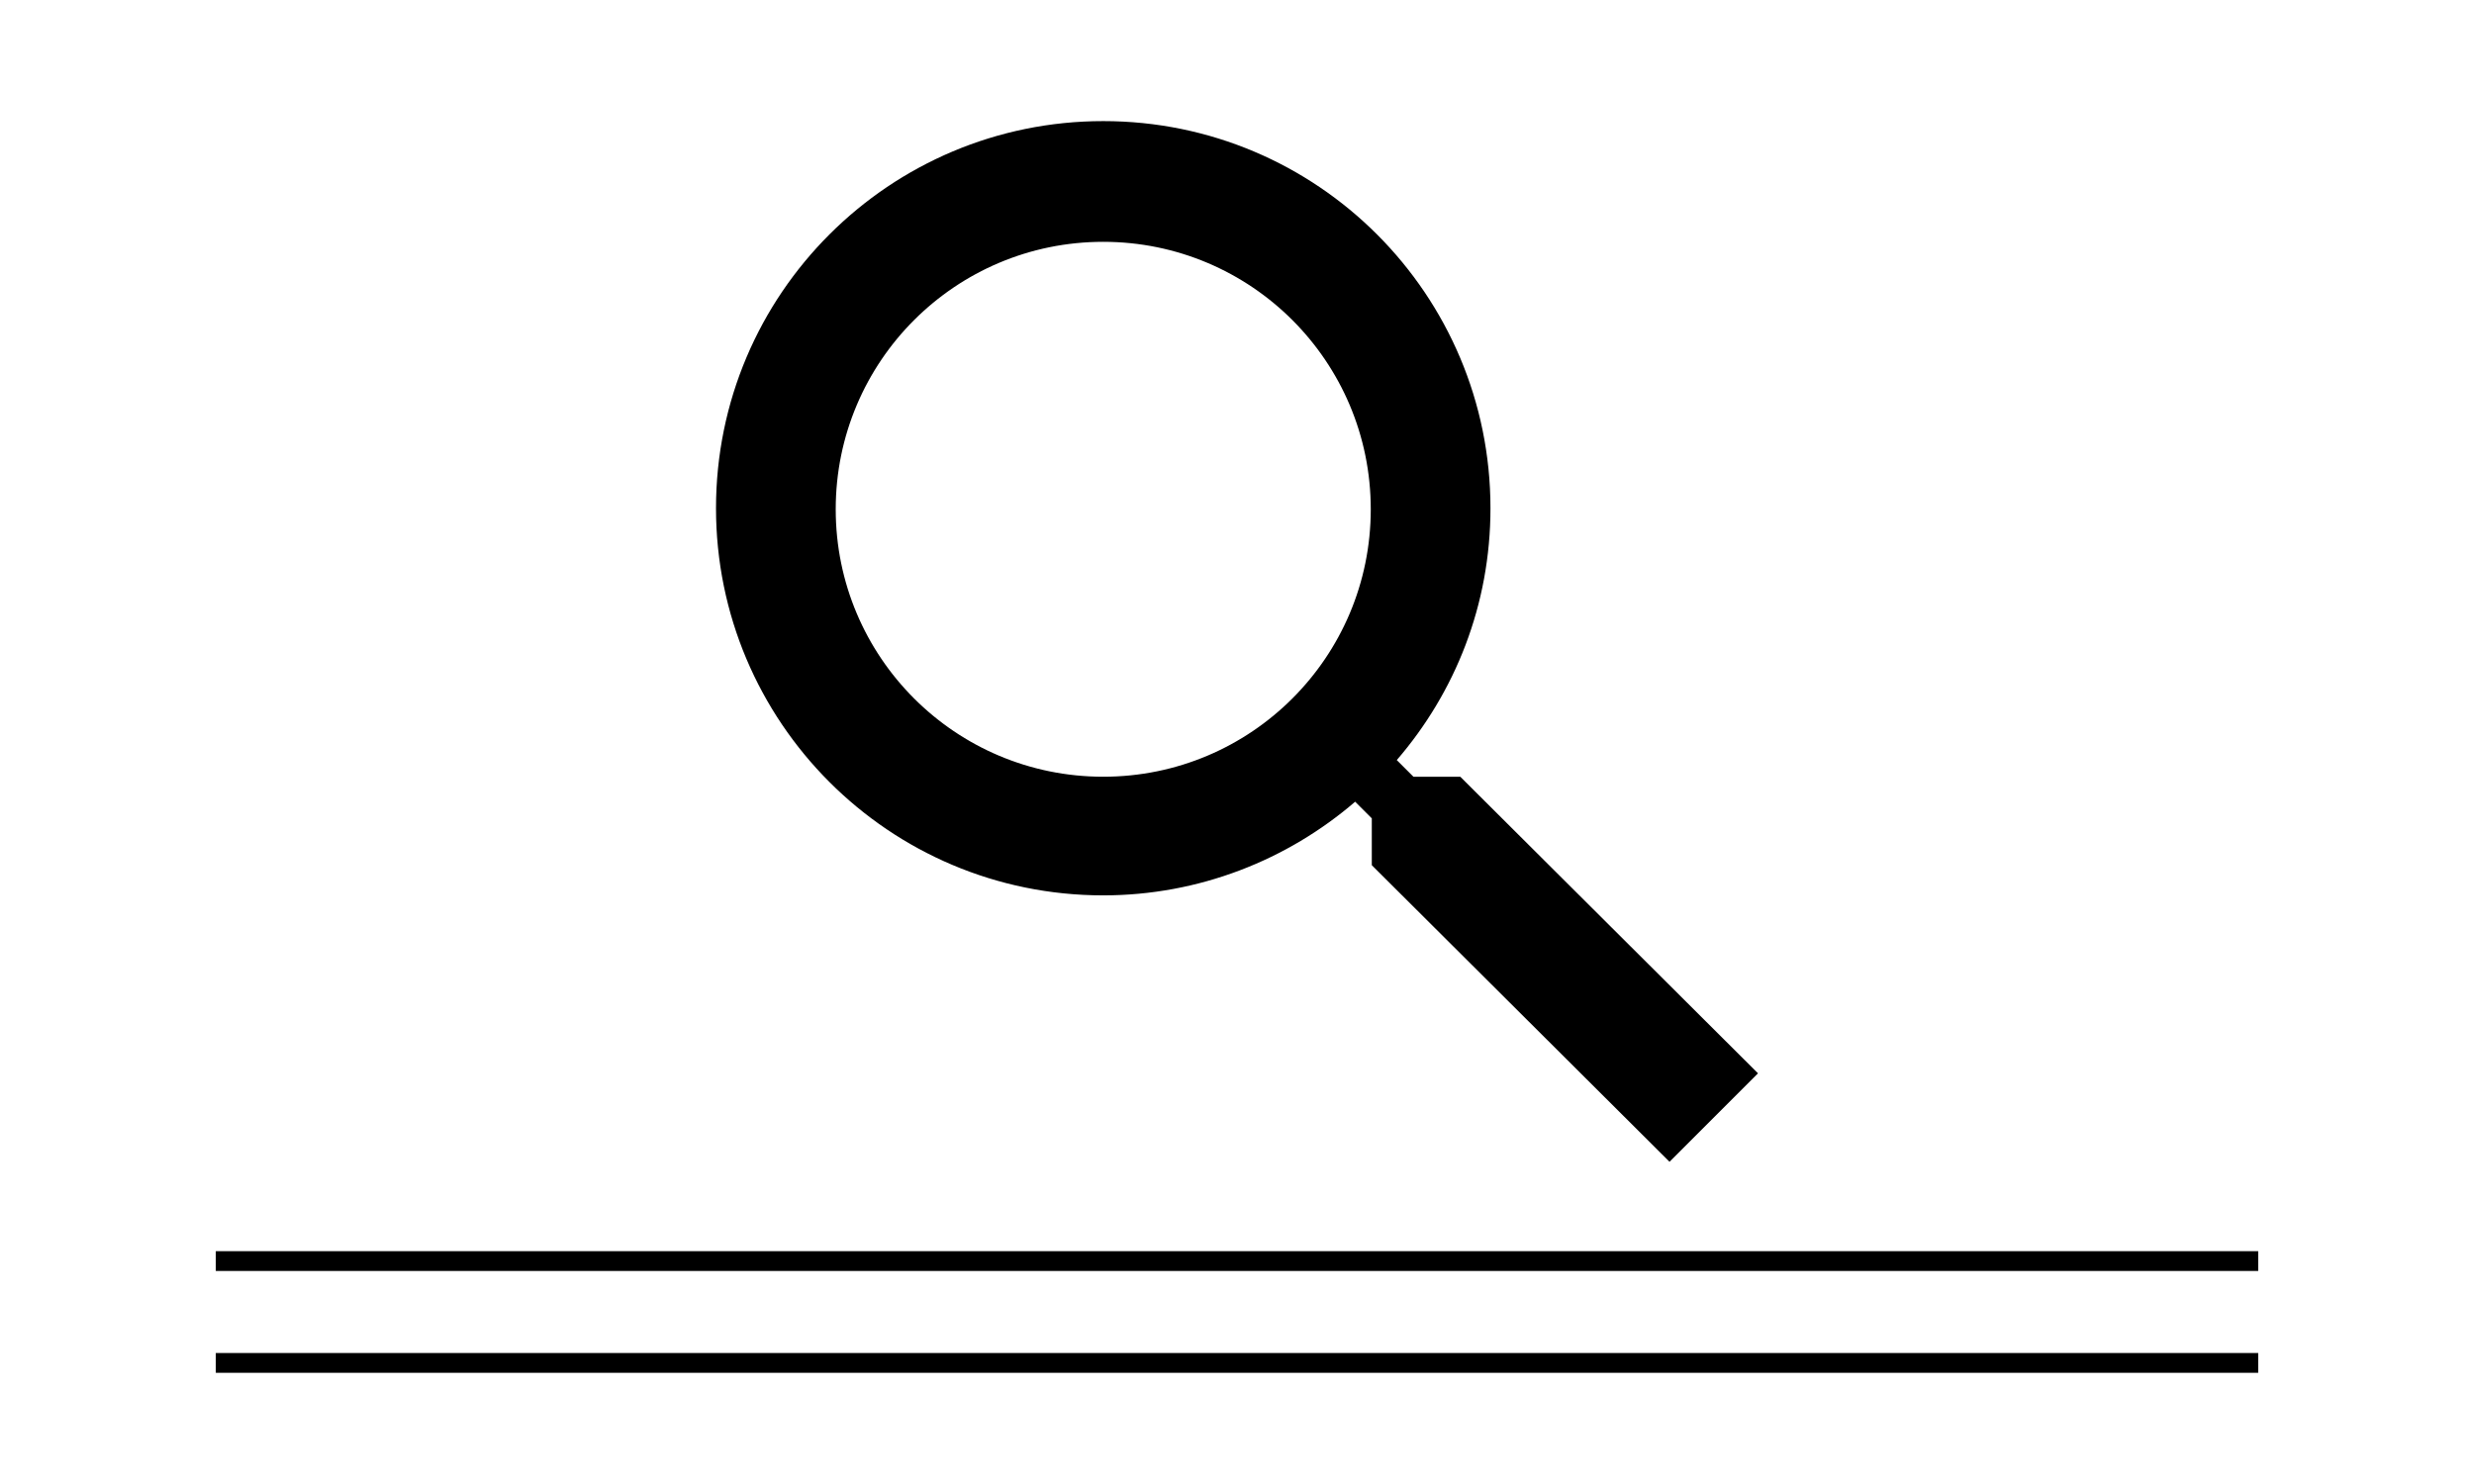 <?xml version="1.0" encoding="utf-8"?>
<svg width="250" height="150" viewBox="0 0 250 150" xmlns="http://www.w3.org/2000/svg">
  <rect x="0" y="0" width="250" height="150" fill="#ffffff" fill-opacity="0"/>
  <g id="widget" transform="matrix(1,0,0,1,150,150)">
    <path d="M -127.195 -12.241 C -59.271 -12.241 9.271 -12.241 77.195 -12.241 M -127.195 -22.533 C -59.271 -22.533 9.271 -22.533 77.195 -22.533" fill="#000000" fill-opacity="0" stroke-width="2" stroke="#000000" stroke-linecap="square" stroke-linejoin="miter"/>
    <path d="M -2.437 -71.49 L -7.17 -71.49 L -8.854 -73.173 C -2.963 -80.01 0.613 -88.846 0.613 -98.629 C 0.613 -120.192 -16.848 -137.759 -38.517 -137.759 C -60.081 -137.759 -77.647 -120.297 -77.647 -98.629 C -77.647 -77.065 -60.186 -59.498 -38.517 -59.498 C -28.839 -59.498 -19.898 -63.075 -13.061 -68.965 L -11.378 -67.282 L -11.378 -62.549 L 18.706 -32.57 L 27.647 -41.511 L -2.437 -71.49 Z M -38.517 -71.49 C -53.454 -71.49 -65.55 -83.586 -65.55 -98.523 C -65.55 -113.46 -53.454 -125.557 -38.517 -125.557 C -23.58 -125.557 -11.483 -113.46 -11.483 -98.523 C -11.483 -83.586 -23.58 -71.49 -38.517 -71.49 Z" fill="#000000" fill-opacity="1"/>
  </g>
</svg>